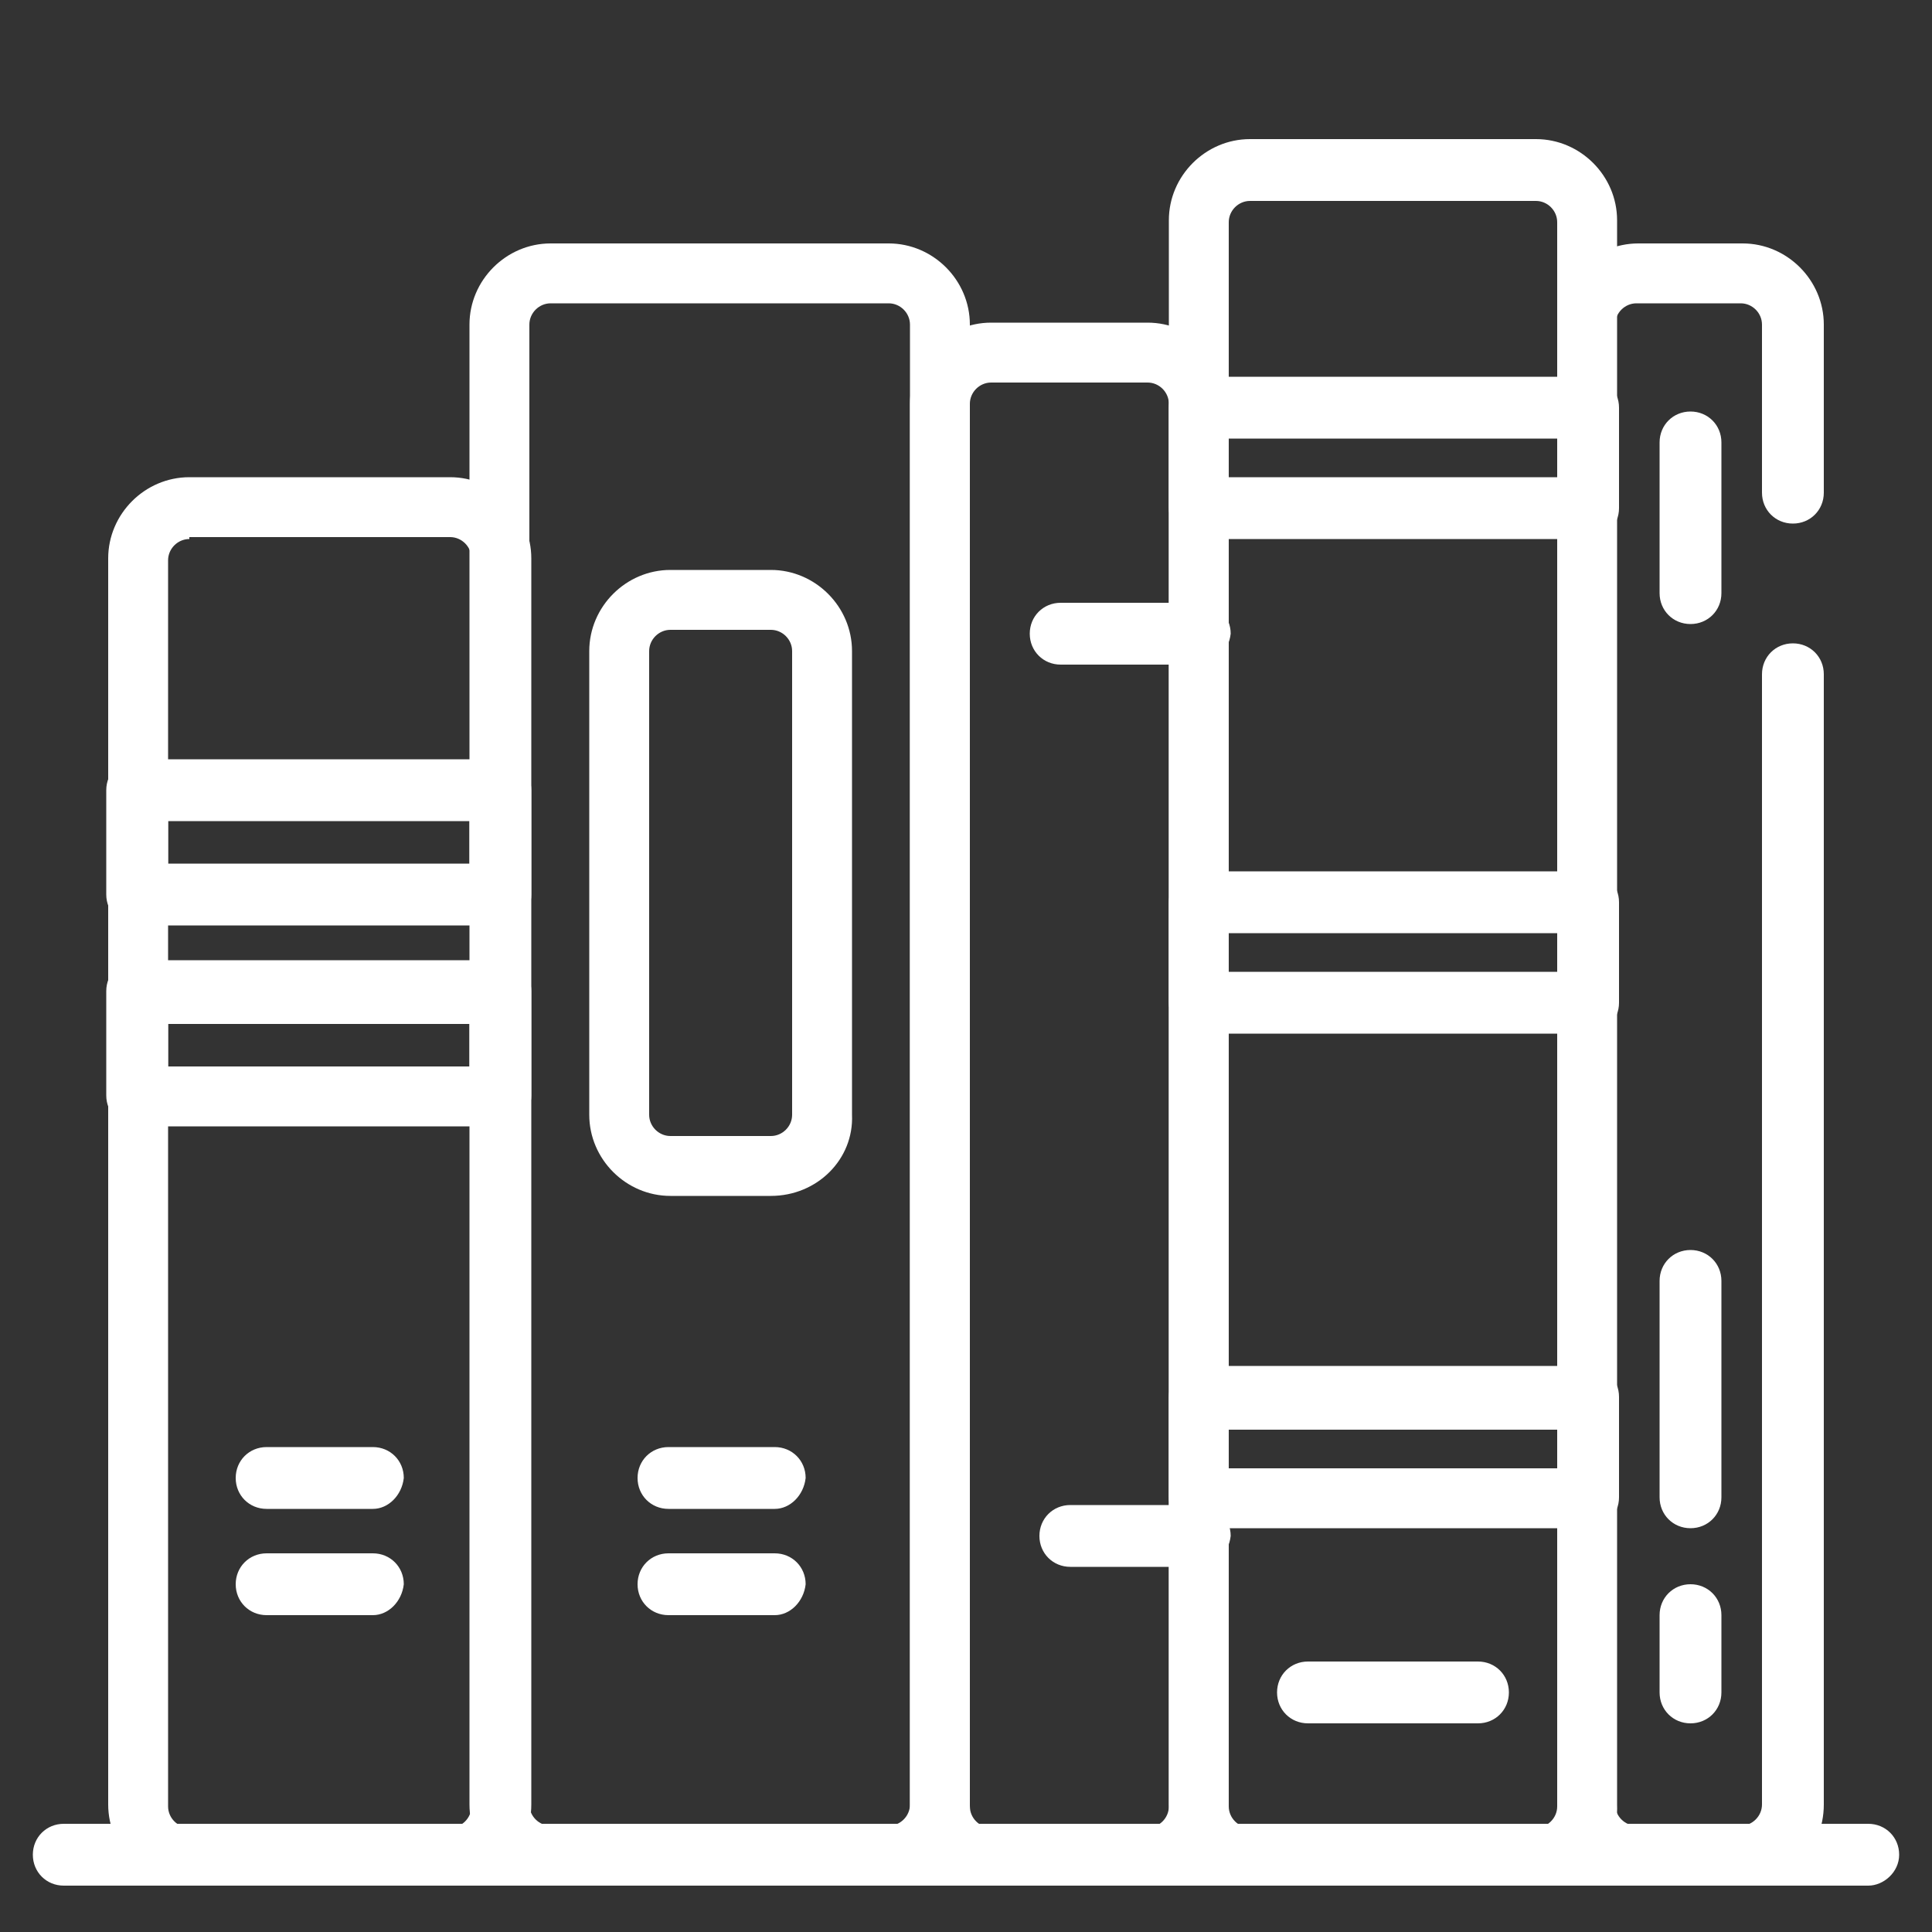 <?xml version="1.0" encoding="utf-8"?>
<!-- Generator: Adobe Illustrator 25.3.1, SVG Export Plug-In . SVG Version: 6.00 Build 0)  -->
<svg version="1.1" id="katman_1" xmlns="http://www.w3.org/2000/svg" xmlns:xlink="http://www.w3.org/1999/xlink" x="0px" y="0px"
	 viewBox="0 0 100 100" style="enable-background:new 0 0 100 100;" xml:space="preserve">
<rect x="0" y="0" width="100" height="100" fill="#333333" stroke="none"/>
<style type="text/css">
	.st0{fill:#FFFFFF;}
</style>
<g>
	<path class="st0" d="M23.3,97.6H9.8c-2.3,0-4.2-1.9-4.2-4.2V28.9c0-2.3,1.9-4.2,4.2-4.2h13.5c2.3,0,4.2,1.9,4.2,4.2v64.5
		C27.5,95.8,25.6,97.6,23.3,97.6z M9.8,27.9c-0.6,0-1.1,0.5-1.1,1.1v64.5c0,0.6,0.5,1.1,1.1,1.1h13.5c0.6,0,1.1-0.5,1.1-1.1V28.9
		c0-0.6-0.5-1.1-1.1-1.1H9.8z"/>
	<path class="st0" d="M46.1,97.6H28.5c-2.3,0-4.2-1.9-4.2-4.2V16.8c0-2.3,1.9-4.2,4.2-4.2h17.5c2.3,0,4.2,1.9,4.2,4.2v76.6
		C50.3,95.8,48.4,97.6,46.1,97.6z M28.5,15.7c-0.6,0-1.1,0.5-1.1,1.1v76.6c0,0.6,0.5,1.1,1.1,1.1h17.5c0.6,0,1.1-0.5,1.1-1.1V16.8
		c0-0.6-0.5-1.1-1.1-1.1H28.5z"/>
	<path class="st0" d="M59.4,97.6h-8.1c-2.3,0-4.2-1.9-4.2-4.2V20.9c0-2.3,1.9-4.2,4.2-4.2h8.1c2.3,0,4.2,1.9,4.2,4.2v72.6
		C63.6,95.8,61.8,97.6,59.4,97.6z M51.3,19.8c-0.6,0-1.1,0.5-1.1,1.1v72.6c0,0.6,0.5,1.1,1.1,1.1h8.1c0.6,0,1.1-0.5,1.1-1.1V20.9
		c0-0.6-0.5-1.1-1.1-1.1H51.3z"/>
	<path class="st0" d="M79.5,97.6H64.7c-2.3,0-4.2-1.9-4.2-4.2v-82c0-2.3,1.9-4.2,4.2-4.2h14.8c2.3,0,4.2,1.9,4.2,4.2v82
		C83.8,95.8,81.9,97.6,79.5,97.6z M64.7,10.4c-0.6,0-1.1,0.5-1.1,1.1v82c0,0.6,0.5,1.1,1.1,1.1h14.8c0.6,0,1.1-0.5,1.1-1.1v-82
		c0-0.6-0.5-1.1-1.1-1.1H64.7z"/>
	<path class="st0" d="M90.2,97.6h-5.4c-2.3,0-4.2-1.9-4.2-4.2V16.8c0-2.3,1.9-4.2,4.2-4.2h5.4c2.3,0,4.2,1.9,4.2,4.2v8.7
		c0,0.9-0.7,1.6-1.6,1.6c-0.9,0-1.6-0.7-1.6-1.6v-8.7c0-0.6-0.5-1.1-1.1-1.1h-5.4c-0.6,0-1.1,0.5-1.1,1.1v76.6
		c0,0.6,0.5,1.1,1.1,1.1h5.4c0.6,0,1.1-0.5,1.1-1.1V34.9c0-0.9,0.7-1.6,1.6-1.6c0.9,0,1.6,0.7,1.6,1.6v58.5
		C94.4,95.8,92.5,97.6,90.2,97.6z"/>
	<path class="st0" d="M25.9,47.9H7.1c-0.9,0-1.6-0.7-1.6-1.6v-5.4c0-0.9,0.7-1.6,1.6-1.6h18.8c0.9,0,1.6,0.7,1.6,1.6v5.4
		C27.5,47.2,26.8,47.9,25.9,47.9z M8.7,44.7h15.6v-2.2H8.7V44.7z"/>
	<path class="st0" d="M25.9,58.3H7.1c-0.9,0-1.6-0.7-1.6-1.6v-5.4c0-0.9,0.7-1.6,1.6-1.6h18.8c0.9,0,1.6,0.7,1.6,1.6v5.4
		C27.5,57.6,26.8,58.3,25.9,58.3z M8.7,55.2h15.6v-2.2H8.7V55.2z"/>
	<path class="st0" d="M19.3,83.6h-5.5c-0.9,0-1.6-0.7-1.6-1.6c0-0.9,0.7-1.6,1.6-1.6h5.5c0.9,0,1.6,0.7,1.6,1.6
		C20.8,82.9,20.1,83.6,19.3,83.6z"/>
	<path class="st0" d="M19.3,78.1h-5.5c-0.9,0-1.6-0.7-1.6-1.6c0-0.9,0.7-1.6,1.6-1.6h5.5c0.9,0,1.6,0.7,1.6,1.6
		C20.8,77.4,20.1,78.1,19.3,78.1z"/>
	<path class="st0" d="M40.1,83.6h-5.5c-0.9,0-1.6-0.7-1.6-1.6c0-0.9,0.7-1.6,1.6-1.6h5.5c0.9,0,1.6,0.7,1.6,1.6
		C41.6,82.9,40.9,83.6,40.1,83.6z"/>
	<path class="st0" d="M40.1,78.1h-5.5c-0.9,0-1.6-0.7-1.6-1.6c0-0.9,0.7-1.6,1.6-1.6h5.5c0.9,0,1.6,0.7,1.6,1.6
		C41.6,77.4,40.9,78.1,40.1,78.1z"/>
	<path class="st0" d="M39.9,61.9h-5.2c-2.3,0-4.2-1.9-4.2-4.2v-24c0-2.3,1.9-4.2,4.2-4.2h5.2c2.3,0,4.2,1.9,4.2,4.2v24
		C44.2,60,42.3,61.9,39.9,61.9z M34.7,32.6c-0.6,0-1.1,0.5-1.1,1.1v24c0,0.6,0.5,1.1,1.1,1.1h5.2c0.6,0,1.1-0.5,1.1-1.1v-24
		c0-0.6-0.5-1.1-1.1-1.1H34.7z"/>
	<path class="st0" d="M62.1,81.1h-6.7c-0.9,0-1.6-0.7-1.6-1.6c0-0.9,0.7-1.6,1.6-1.6h6.7c0.9,0,1.6,0.7,1.6,1.6
		C63.6,80.4,62.9,81.1,62.1,81.1z"/>
	<path class="st0" d="M62.1,34.4h-7.2c-0.9,0-1.6-0.7-1.6-1.6c0-0.9,0.7-1.6,1.6-1.6h7.2c0.9,0,1.6,0.7,1.6,1.6
		C63.6,33.7,62.9,34.4,62.1,34.4z"/>
	<path class="st0" d="M82.2,27.9H62.1c-0.9,0-1.6-0.7-1.6-1.6v-5.2c0-0.9,0.7-1.6,1.6-1.6h20.1c0.9,0,1.6,0.7,1.6,1.6v5.2
		C83.8,27.2,83.1,27.9,82.2,27.9z M63.6,24.7h17v-2h-17V24.7z"/>
	<path class="st0" d="M82.2,53.5H62.1c-0.9,0-1.6-0.7-1.6-1.6v-5.2c0-0.9,0.7-1.6,1.6-1.6h20.1c0.9,0,1.6,0.7,1.6,1.6v5.2
		C83.8,52.8,83.1,53.5,82.2,53.5z M63.6,50.3h17v-2h-17V50.3z"/>
	<path class="st0" d="M82.2,79.1H62.1c-0.9,0-1.6-0.7-1.6-1.6v-5.2c0-0.9,0.7-1.6,1.6-1.6h20.1c0.9,0,1.6,0.7,1.6,1.6v5.2
		C83.8,78.4,83.1,79.1,82.2,79.1z M63.6,76h17v-2h-17V76z"/>
	<path class="st0" d="M76.5,89.2h-8.8c-0.9,0-1.6-0.7-1.6-1.6c0-0.9,0.7-1.6,1.6-1.6h8.8c0.9,0,1.6,0.7,1.6,1.6
		C78.1,88.5,77.4,89.2,76.5,89.2z"/>
	<path class="st0" d="M87.5,89.2c-0.9,0-1.6-0.7-1.6-1.6v-4c0-0.9,0.7-1.6,1.6-1.6c0.9,0,1.6,0.7,1.6,1.6v4
		C89.1,88.5,88.4,89.2,87.5,89.2z"/>
	<path class="st0" d="M87.5,79.1c-0.9,0-1.6-0.7-1.6-1.6V66.3c0-0.9,0.7-1.6,1.6-1.6c0.9,0,1.6,0.7,1.6,1.6v11.2
		C89.1,78.4,88.4,79.1,87.5,79.1z"/>
	<path class="st0" d="M87.5,32.3c-0.9,0-1.6-0.7-1.6-1.6v-7.8c0-0.9,0.7-1.6,1.6-1.6c0.9,0,1.6,0.7,1.6,1.6v7.8
		C89.1,31.6,88.4,32.3,87.5,32.3z"/>
	<path class="st0" d="M96.7,97.6H3.3c-0.9,0-1.6-0.7-1.6-1.6c0-0.9,0.7-1.6,1.6-1.6h93.4c0.9,0,1.6,0.7,1.6,1.6
		C98.3,96.9,97.5,97.6,96.7,97.6z"/>
</g>
</svg>
